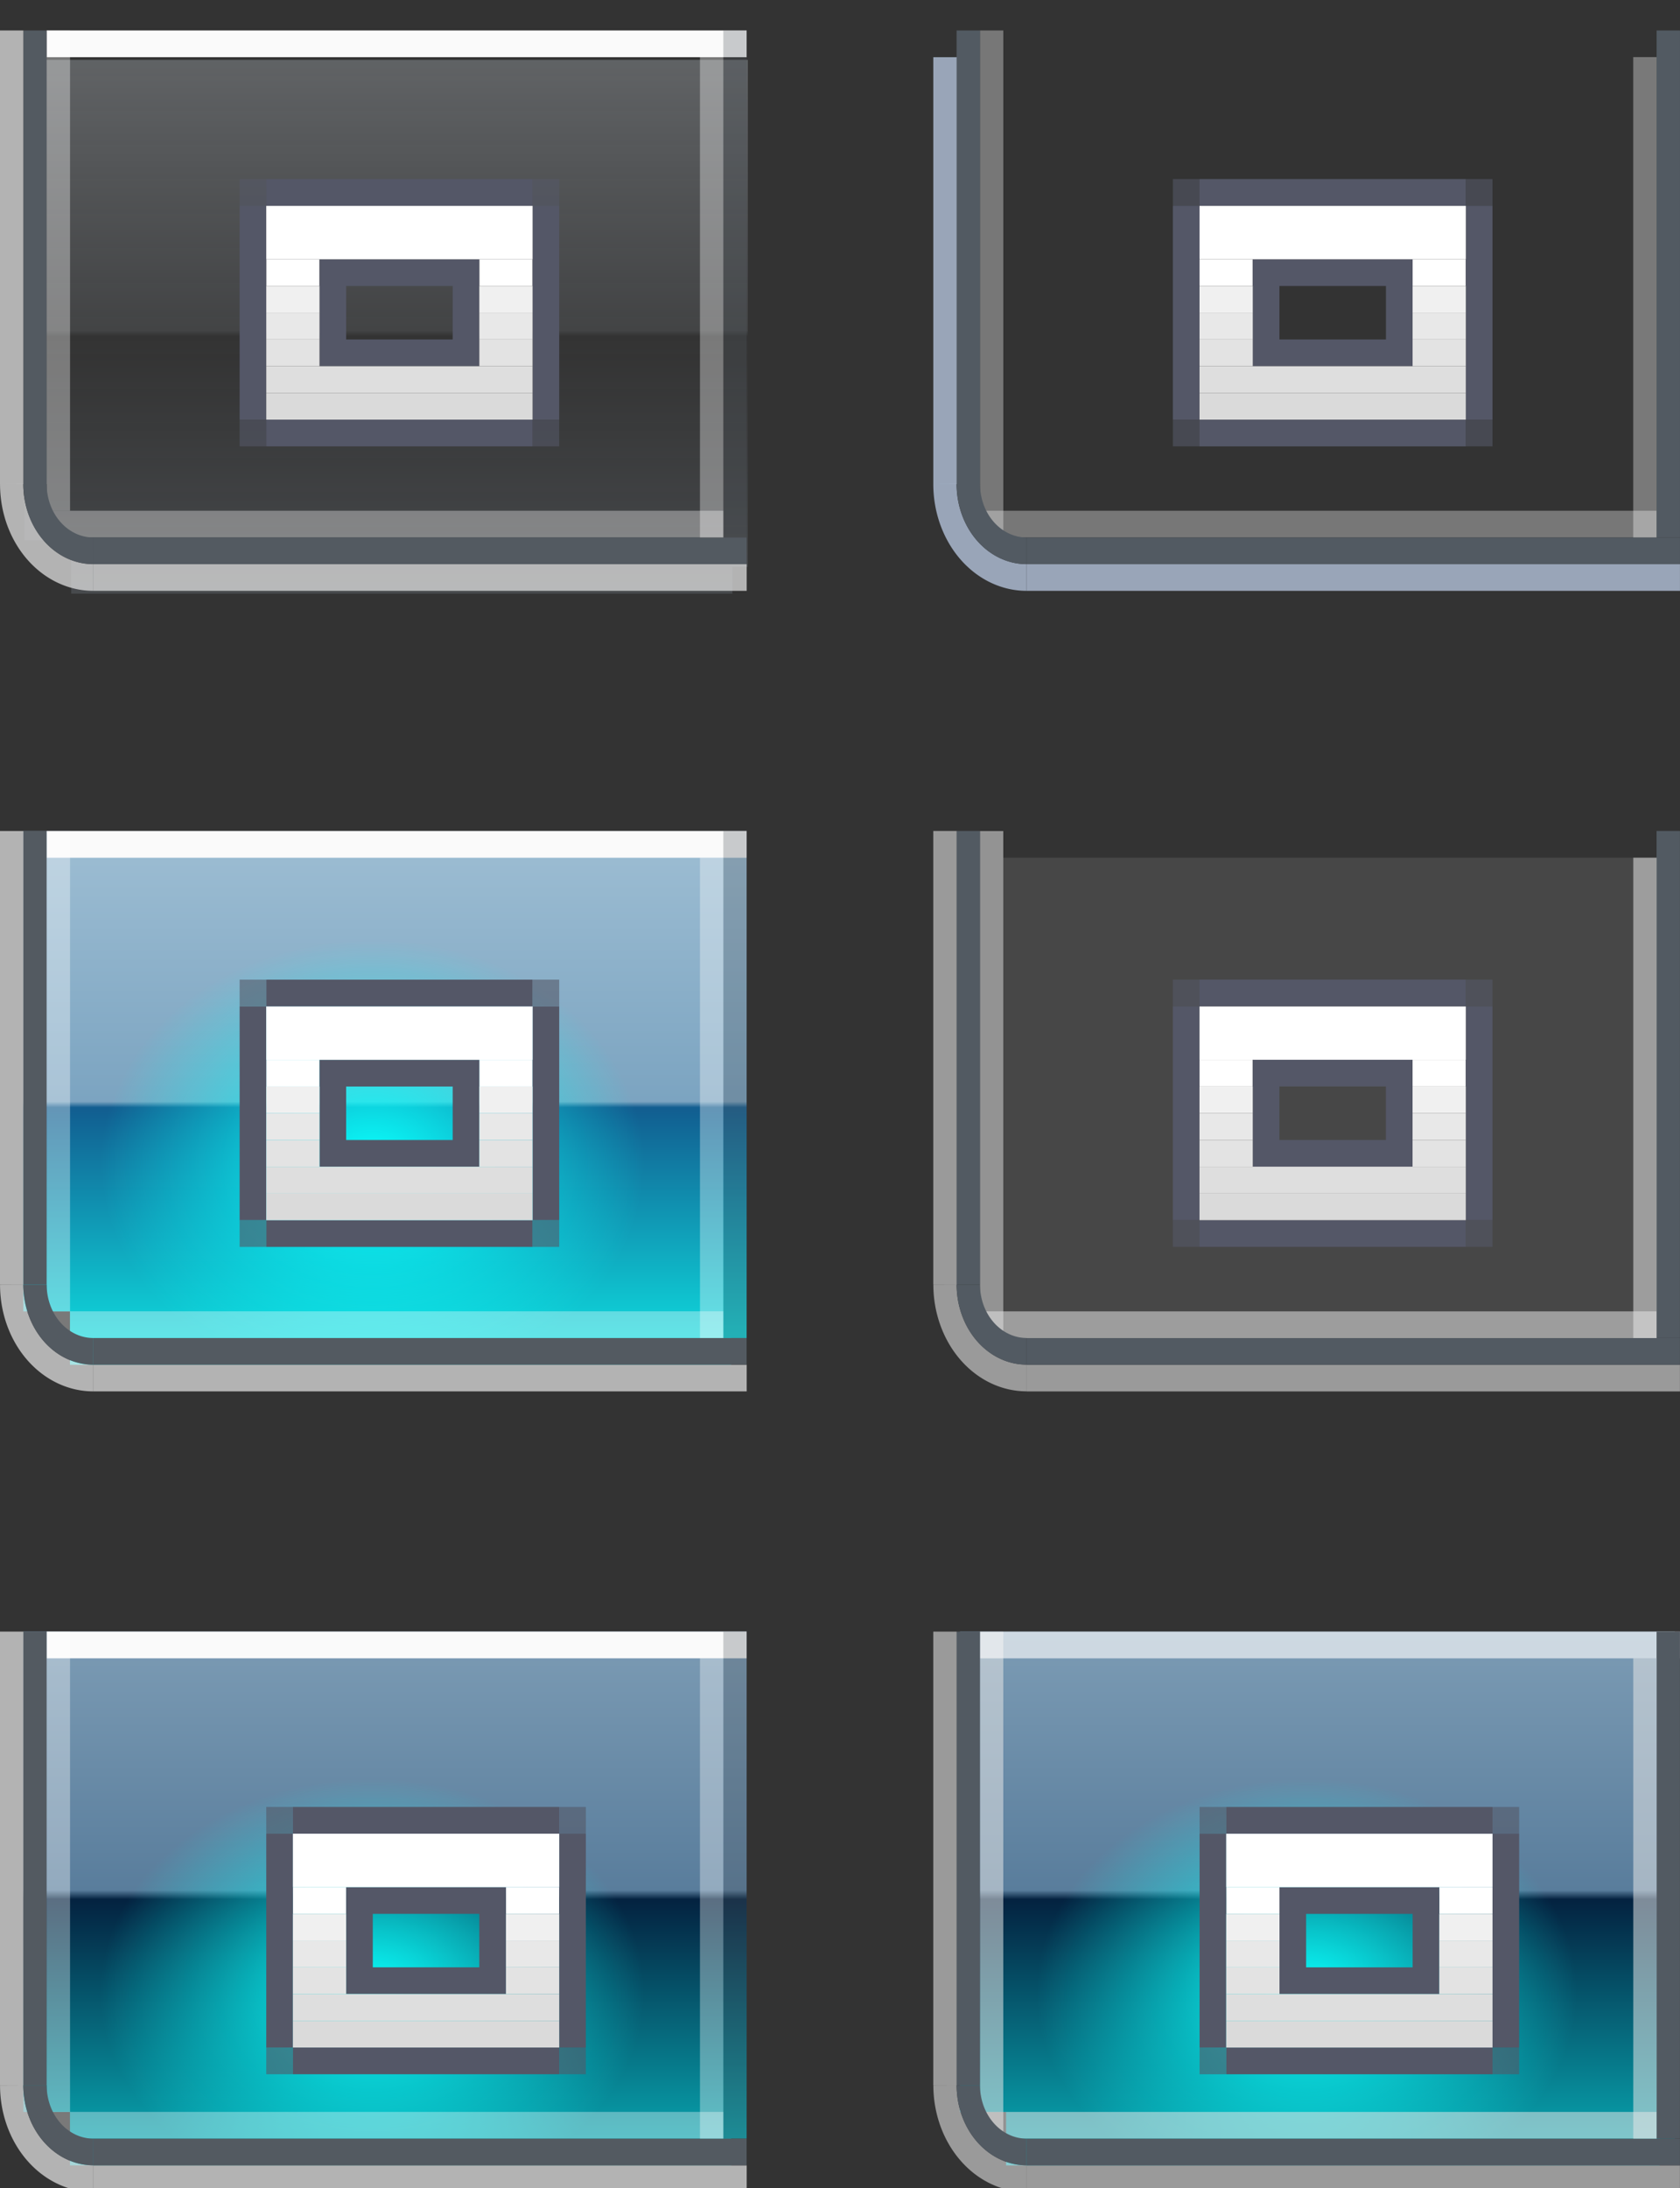 <?xml version="1.0" encoding="UTF-8" standalone="no"?>
<!-- Created with Inkscape (http://www.inkscape.org/) -->

<svg
   width="63"
   height="82"
   viewBox="0 0 63 82"
   version="1.1"
   id="svg2750"
   inkscape:version="1.4.2 (ebf0e940d0, 2025-05-08)"
   sodipodi:docname="maximize_type3.svg"
   xmlns:inkscape="http://www.inkscape.org/namespaces/inkscape"
   xmlns:sodipodi="http://sodipodi.sourceforge.net/DTD/sodipodi-0.dtd"
   xmlns:xlink="http://www.w3.org/1999/xlink"
   xmlns="http://www.w3.org/2000/svg"
   xmlns:svg="http://www.w3.org/2000/svg"
   xmlns:rdf="http://www.w3.org/1999/02/22-rdf-syntax-ns#"
   xmlns:cc="http://creativecommons.org/ns#"
   xmlns:dc="http://purl.org/dc/elements/1.1/">
  <rect x="0" y="0" width="63" height="82" fill="#333333" stroke="none"/>
  <defs
     id="defs2744">
    <linearGradient
       id="linearGradient3"
       inkscape:collect="always">
      <stop
         style="stop-color:#90adc2;stop-opacity:1;"
         offset="0"
         id="stop3" />
      <stop
         style="stop-color:#597d9c;stop-opacity:1;"
         offset="0.49"
         id="stop5" />
      <stop
         style="stop-color:#042240;stop-opacity:1;"
         offset="0.501"
         id="stop6" />
      <stop
         style="stop-color:#0afdfa;stop-opacity:1;"
         offset="1"
         id="stop4" />
    </linearGradient>
    <linearGradient
       inkscape:collect="always"
       id="linearGradient2">
      <stop
         style="stop-color:#0afffc;stop-opacity:1;"
         offset="0"
         id="stop1" />
      <stop
         style="stop-color:#0afffc;stop-opacity:0;"
         offset="1"
         id="stop2" />
    </linearGradient>
    <linearGradient
       inkscape:collect="always"
       xlink:href="#linearGradient1602"
       id="linearGradient1644"
       x1="-48.282"
       y1="288.74"
       x2="-48.282"
       y2="304.74"
       gradientUnits="userSpaceOnUse"
       gradientTransform="matrix(0.171,0,0,0.331,2.626,191.129)" />
    <linearGradient
       id="linearGradient1602"
       inkscape:collect="always">
      <stop
         id="stop1594"
         offset="0"
         style="stop-color:#e5eef7;stop-opacity:0.25;" />
      <stop
         style="stop-color:#cedae6;stop-opacity:0.1;"
         offset="0.492"
         id="stop1596" />
      <stop
         id="stop1598"
         offset="0.503"
         style="stop-color:#abbecf;stop-opacity:0;" />
      <stop
         id="stop1600"
         offset="1"
         style="stop-color:#bccee4;stop-opacity:0.15;" />
    </linearGradient>
    <linearGradient
       inkscape:collect="always"
       xlink:href="#linearGradient8580"
       id="linearGradient3387"
       gradientUnits="userSpaceOnUse"
       gradientTransform="matrix(0.171,0,0,0.331,2.613,198.245)"
       x1="-48.282"
       y1="288.74"
       x2="-48.282"
       y2="304.74" />
    <linearGradient
       inkscape:collect="always"
       id="linearGradient8580">
      <stop
         style="stop-color:#a9cde5;stop-opacity:0.898;"
         offset="0"
         id="stop8572" />
      <stop
         id="stop8574"
         offset="0.492"
         style="stop-color:#84b1d1;stop-opacity:0.898;" />
      <stop
         style="stop-color:#0e629b;stop-opacity:0.898;"
         offset="0.503"
         id="stop8576" />
      <stop
         style="stop-color:#0afefb;stop-opacity:0.898;"
         offset="1"
         id="stop8578" />
    </linearGradient>
    <radialGradient
       inkscape:collect="always"
       xlink:href="#linearGradient2"
       id="radialGradient5033-5"
       gradientUnits="userSpaceOnUse"
       gradientTransform="matrix(0.154,0,0,0.106,-5.741,271.663)"
       cx="26.358"
       cy="324.408"
       fx="26.358"
       fy="324.408"
       r="20" />
    <radialGradient
       inkscape:collect="always"
       xlink:href="#linearGradient2"
       id="radialGradient5033-5-6"
       gradientUnits="userSpaceOnUse"
       gradientTransform="matrix(0.154,0,0,0.111,-5.801,260.941)"
       cx="26.763"
       cy="325.211"
       fx="26.763"
       fy="325.211"
       r="20" />
    <linearGradient
       inkscape:collect="always"
       xlink:href="#linearGradient3"
       id="linearGradient4"
       x1="-1.536"
       y1="301.017"
       x2="-1.536"
       y2="309.219"
       gradientUnits="userSpaceOnUse" />
    <radialGradient
       inkscape:collect="always"
       xlink:href="#linearGradient2"
       id="radialGradient5033-5-3"
       gradientUnits="userSpaceOnUse"
       gradientTransform="matrix(0.153,0,0,0.106,6.469,271.663)"
       cx="26.358"
       cy="324.408"
       fx="26.358"
       fy="324.408"
       r="20" />
    <linearGradient
       inkscape:collect="always"
       xlink:href="#linearGradient3"
       id="linearGradient1"
       gradientUnits="userSpaceOnUse"
       x1="-1.536"
       y1="301.017"
       x2="-1.536"
       y2="309.219"
       gradientTransform="matrix(0.988,0,0,1,12.142,-1.960227e-5)" />
  </defs>
  <sodipodi:namedview
     id="base"
     pagecolor="#d1d1d1"
     bordercolor="#666666"
     borderopacity="1.0"
     inkscape:pageopacity="0"
     inkscape:pageshadow="2"
     inkscape:zoom="5.6568542"
     inkscape:cx="52.325902"
     inkscape:cy="49.674251"
     inkscape:document-units="px"
     inkscape:current-layer="pressed-inactive-center"
     showgrid="true"
     units="px"
     inkscape:pagecheckerboard="true"
     inkscape:showpageshadow="false"
     inkscape:window-width="1680"
     inkscape:window-height="978"
     inkscape:window-x="0"
     inkscape:window-y="32"
     inkscape:window-maximized="1"
     fit-margin-top="5"
     fit-margin-left="5"
     fit-margin-right="5"
     fit-margin-bottom="5"
     inkscape:snap-bbox="true"
     inkscape:bbox-paths="true"
     inkscape:bbox-nodes="true"
     inkscape:snap-nodes="true"
     inkscape:snap-bbox-edge-midpoints="false"
     showguides="false"
     inkscape:guide-bbox="true"
     inkscape:deskcolor="#d1d1d1"
     borderlayer="false">
    <inkscape:grid
       type="xygrid"
       id="grid834"
       originx="-45"
       originy="20"
       spacingy="1"
       spacingx="1"
       units="px"
       visible="true" />
  </sodipodi:namedview>
  <g
     inkscape:label="Layer 1"
     inkscape:groupmode="layer"
     id="layer1"
     transform="translate(-41.981,-290.951)">
    <g
       id="inactive-center"
       transform="matrix(3.307,0,0,3.78,55.375,-790.246)">
      <rect
         style="opacity:1;fill:#e5e5e5;fill-opacity:0.384;fill-rule:evenodd;stroke:none;stroke-width:0.265;stroke-linecap:round;stroke-linejoin:miter;stroke-miterlimit:4;stroke-dasharray:none;stroke-dashoffset:0;stroke-opacity:0.878;paint-order:normal"
         id="rect861"
         width="0.265"
         height="5.027"
         x="-7.327"
         y="-291.36"
         transform="scale(-1)" />
      <rect
         style="opacity:1;fill:none;fill-opacity:0.83;fill-rule:evenodd;stroke:none;stroke-width:0.265;stroke-linecap:round;stroke-linejoin:miter;stroke-miterlimit:4;stroke-dasharray:none;stroke-dashoffset:0;stroke-opacity:0.878;paint-order:normal"
         id="rect1681"
         width="8.467"
         height="0.265"
         x="6.533"
         y="286.068" />
      <rect
         transform="scale(-1)"
         y="-291.36"
         x="-14.735"
         height="0.265"
         width="7.673"
         id="rect1683"
         style="opacity:1;fill:#e5e5e5;fill-opacity:0.384;fill-rule:evenodd;stroke:none;stroke-width:0.265;stroke-linecap:round;stroke-linejoin:miter;stroke-miterlimit:4;stroke-dasharray:none;stroke-dashoffset:0;stroke-opacity:0.878;paint-order:normal" />
      <rect
         y="-291.889"
         x="-15"
         height="0.265"
         width="7.408"
         id="rect1685"
         style="opacity:1;fill:#c4d6f0;fill-opacity:0.702;fill-rule:evenodd;stroke:none;stroke-width:0.265;stroke-linecap:round;stroke-linejoin:miter;stroke-miterlimit:4;stroke-dasharray:none;stroke-dashoffset:0;stroke-opacity:0.878;paint-order:normal"
         transform="scale(-1)" />
      <rect
         y="291.36"
         x="7.592"
         height="0.265"
         width="7.408"
         id="rect1687"
         style="opacity:1;fill:#525a62;fill-opacity:1;fill-rule:evenodd;stroke:none;stroke-width:0.265;stroke-linecap:round;stroke-linejoin:miter;stroke-miterlimit:4;stroke-dasharray:none;stroke-dashoffset:0;stroke-opacity:0.878;paint-order:normal" />
      <rect
         y="286.333"
         x="7.062"
         height="0.265"
         width="7.937"
         id="rect1689"
         style="opacity:1;fill:none;fill-opacity:0.584;fill-rule:evenodd;stroke:none;stroke-width:0.265;stroke-linecap:round;stroke-linejoin:miter;stroke-miterlimit:4;stroke-dasharray:none;stroke-dashoffset:0;stroke-opacity:0.878;paint-order:normal" />
      <rect
         y="-15"
         x="286.333"
         height="0.265"
         width="5.027"
         id="rect1691"
         style="opacity:1;fill:#525a62;fill-opacity:1;fill-rule:evenodd;stroke:none;stroke-width:0.265;stroke-linecap:round;stroke-linejoin:miter;stroke-miterlimit:4;stroke-dasharray:none;stroke-dashoffset:0;stroke-opacity:0.878;paint-order:normal"
         transform="rotate(90)" />
      <rect
         style="opacity:1;fill:#ffffff;fill-opacity:0.344;fill-rule:evenodd;stroke:none;stroke-width:0.265;stroke-linecap:round;stroke-linejoin:miter;stroke-miterlimit:4;stroke-dasharray:none;stroke-dashoffset:0;stroke-opacity:0.878;paint-order:normal"
         id="rect1693"
         width="0.265"
         height="4.763"
         x="-14.735"
         y="-291.36"
         transform="scale(-1)" />
      <path
         style="opacity:1;fill:#c4d6f0;fill-opacity:0.702;stroke:none;stroke-width:0.132;stroke-linecap:round;stroke-linejoin:round;stroke-miterlimit:4;stroke-dasharray:none;stroke-opacity:1"
         d="m 6.533,290.831 a 1.058,1.058 0 0 0 1.058,1.058 v -0.265 a 0.794,0.794 0 0 1 -0.794,-0.794 z"
         id="path1695"
         inkscape:connector-curvature="0" />
      <path
         style="opacity:1;fill:#525a62;fill-opacity:1;stroke:none;stroke-width:0.132;stroke-linecap:round;stroke-linejoin:round;stroke-miterlimit:4;stroke-dasharray:none;stroke-opacity:1"
         d="m 6.798,290.831 a 0.794,0.794 0 0 0 0.794,0.794 v -0.265 a 0.529,0.529 0 0 1 -0.529,-0.529 z"
         id="path1697"
         inkscape:connector-curvature="0" />
      <rect
         transform="rotate(90)"
         style="opacity:1;fill:#525a62;fill-opacity:1;fill-rule:evenodd;stroke:none;stroke-width:0.265;stroke-linecap:round;stroke-linejoin:miter;stroke-miterlimit:4;stroke-dasharray:none;stroke-dashoffset:0;stroke-opacity:0.878;paint-order:normal"
         id="rect1699"
         width="4.498"
         height="0.265"
         x="286.333"
         y="-7.062" />
      <rect
         transform="scale(-1)"
         style="opacity:1;fill:#c4d6f0;fill-opacity:0.702;fill-rule:evenodd;stroke:none;stroke-width:0.265;stroke-linecap:round;stroke-linejoin:miter;stroke-miterlimit:4;stroke-dasharray:none;stroke-dashoffset:0;stroke-opacity:0.878;paint-order:normal"
         id="rect1701"
         width="0.265"
         height="4.233"
         x="-6.798"
         y="-290.831" />
      <g
         transform="matrix(0.302,0,0,0.265,5.426,191.707)"
         id="g7960-5">
        <rect
           y="365.64"
           x="13.662"
           height="1"
           width="2"
           id="rect7920-0"
           style="opacity:1;fill:#ffffff;fill-opacity:1;stroke:none;stroke-width:0.5;stroke-linecap:round;stroke-linejoin:round;stroke-miterlimit:4;stroke-dasharray:none;stroke-opacity:1" />
        <rect
           style="opacity:1;fill:#545767;fill-opacity:1;stroke:none;stroke-width:0.5;stroke-linecap:round;stroke-linejoin:round;stroke-miterlimit:4;stroke-dasharray:none;stroke-opacity:1"
           id="rect7922-9"
           width="1"
           height="8"
           x="12.662"
           y="363.64" />
        <rect
           style="opacity:1;fill:#ffffff;fill-opacity:1;stroke:none;stroke-width:0.5;stroke-linecap:round;stroke-linejoin:round;stroke-miterlimit:4;stroke-dasharray:none;stroke-opacity:1"
           id="rect7924-6"
           width="2"
           height="1"
           x="21.662"
           y="365.64" />
        <rect
           style="opacity:1;fill:#545767;fill-opacity:1;stroke:none;stroke-width:0.5;stroke-linecap:round;stroke-linejoin:round;stroke-miterlimit:4;stroke-dasharray:none;stroke-opacity:1"
           id="rect7926-3"
           width="1"
           height="8"
           x="23.662"
           y="363.64" />
        <path
           inkscape:connector-curvature="0"
           id="path7928-8"
           transform="translate(-1.338,286.9)"
           d="m 17,78.74 v 4 h 6 v -4 z m 1,1 h 4 v 2 h -4 z"
           style="opacity:1;fill:#545767;fill-opacity:1;stroke:none;stroke-width:0.5;stroke-linecap:round;stroke-linejoin:round;stroke-miterlimit:4;stroke-dasharray:none;stroke-opacity:1" />
        <rect
           style="opacity:1;fill:#ffffff;fill-opacity:1;stroke:none;stroke-width:0.5;stroke-linecap:round;stroke-linejoin:round;stroke-miterlimit:4;stroke-dasharray:none;stroke-opacity:1"
           id="rect7930-5"
           width="10"
           height="2"
           x="13.662"
           y="363.64" />
        <rect
           y="362.64"
           x="13.662"
           height="1"
           width="10"
           id="rect7932-6"
           style="opacity:1;fill:#545767;fill-opacity:1;stroke:none;stroke-width:0.5;stroke-linecap:round;stroke-linejoin:round;stroke-miterlimit:4;stroke-dasharray:none;stroke-opacity:1" />
        <rect
           style="opacity:1;fill:#f0f0f0;fill-opacity:1;stroke:none;stroke-width:0.5;stroke-linecap:round;stroke-linejoin:round;stroke-miterlimit:4;stroke-dasharray:none;stroke-opacity:1"
           id="rect7934-1"
           width="2"
           height="1"
           x="13.662"
           y="366.64" />
        <rect
           y="367.64"
           x="13.662"
           height="1"
           width="2"
           id="rect7936-1"
           style="opacity:1;fill:#e8e8e8;fill-opacity:1;stroke:none;stroke-width:0.5;stroke-linecap:round;stroke-linejoin:round;stroke-miterlimit:4;stroke-dasharray:none;stroke-opacity:1" />
        <rect
           style="opacity:1;fill:#e3e3e3;fill-opacity:1;stroke:none;stroke-width:0.5;stroke-linecap:round;stroke-linejoin:round;stroke-miterlimit:4;stroke-dasharray:none;stroke-opacity:1"
           id="rect7938-5"
           width="2"
           height="1"
           x="13.662"
           y="368.64" />
        <rect
           y="369.64"
           x="13.662"
           height="1"
           width="10"
           id="rect7940-9"
           style="opacity:1;fill:#dedede;fill-opacity:1;stroke:none;stroke-width:0.5;stroke-linecap:round;stroke-linejoin:round;stroke-miterlimit:4;stroke-dasharray:none;stroke-opacity:1" />
        <rect
           style="opacity:1;fill:#545767;fill-opacity:1;stroke:none;stroke-width:0.5;stroke-linecap:round;stroke-linejoin:round;stroke-miterlimit:4;stroke-dasharray:none;stroke-opacity:1"
           id="rect7942-8"
           width="10"
           height="1"
           x="13.662"
           y="371.64" />
        <rect
           y="366.64"
           x="21.662"
           height="1"
           width="2"
           id="rect7944-4"
           style="opacity:1;fill:#f0f0f0;fill-opacity:1;stroke:none;stroke-width:0.5;stroke-linecap:round;stroke-linejoin:round;stroke-miterlimit:4;stroke-dasharray:none;stroke-opacity:1" />
        <rect
           style="opacity:1;fill:#e8e8e8;fill-opacity:1;stroke:none;stroke-width:0.5;stroke-linecap:round;stroke-linejoin:round;stroke-miterlimit:4;stroke-dasharray:none;stroke-opacity:1"
           id="rect7946-8"
           width="2"
           height="1"
           x="21.662"
           y="367.64" />
        <rect
           y="368.64"
           x="21.662"
           height="1"
           width="2"
           id="rect7948-1"
           style="opacity:1;fill:#e3e3e3;fill-opacity:1;stroke:none;stroke-width:0.5;stroke-linecap:round;stroke-linejoin:round;stroke-miterlimit:4;stroke-dasharray:none;stroke-opacity:1" />
        <rect
           y="371.64"
           x="12.662"
           height="1"
           width="1"
           id="rect7950-0"
           style="opacity:1;fill:#545767;fill-opacity:0.596;stroke:none;stroke-width:0.5;stroke-linecap:round;stroke-linejoin:round;stroke-miterlimit:4;stroke-dasharray:none;stroke-opacity:1" />
        <rect
           style="opacity:1;fill:#545767;fill-opacity:0.596;stroke:none;stroke-width:0.5;stroke-linecap:round;stroke-linejoin:round;stroke-miterlimit:4;stroke-dasharray:none;stroke-opacity:1"
           id="rect7952-3"
           width="1"
           height="1"
           x="12.662"
           y="362.64" />
        <rect
           y="362.64"
           x="23.662"
           height="1"
           width="1"
           id="rect7954-0"
           style="opacity:1;fill:#545767;fill-opacity:0.596;stroke:none;stroke-width:0.5;stroke-linecap:round;stroke-linejoin:round;stroke-miterlimit:4;stroke-dasharray:none;stroke-opacity:1" />
        <rect
           style="opacity:1;fill:#545767;fill-opacity:0.596;stroke:none;stroke-width:0.5;stroke-linecap:round;stroke-linejoin:round;stroke-miterlimit:4;stroke-dasharray:none;stroke-opacity:1"
           id="rect7956-4"
           width="1"
           height="1"
           x="23.662"
           y="371.64" />
        <rect
           style="opacity:1;fill:#dadada;fill-opacity:1;stroke:none;stroke-width:0.5;stroke-linecap:round;stroke-linejoin:round;stroke-miterlimit:4;stroke-dasharray:none;stroke-opacity:1"
           id="rect7958-4"
           width="10"
           height="1"
           x="13.662"
           y="370.64" />
      </g>
    </g>
    <g
       id="active-center"
       transform="matrix(3.307,0,0,3.78,61.5,-790.246)">
      <path
         id="rect3862"
         d="m -5.624,286.625 v 4.763 h 0.529 v 0.529 H 2.403 v -0.265 h 0.175 v -5.027 z"
         style="opacity:1;fill:url(#linearGradient1644);fill-opacity:1;fill-rule:nonzero;stroke:none;stroke-width:0.064;stroke-linecap:square;stroke-linejoin:round;stroke-miterlimit:4;stroke-dasharray:none;stroke-dashoffset:0;stroke-opacity:1"
         inkscape:connector-curvature="0" />
      <rect
         y="286.068"
         x="-5.902"
         height="0.265"
         width="8.467"
         id="rect840"
         style="opacity:1;fill:#000000;fill-opacity:0;fill-rule:evenodd;stroke:none;stroke-width:0.265;stroke-linecap:round;stroke-linejoin:miter;stroke-miterlimit:4;stroke-dasharray:none;stroke-dashoffset:0;stroke-opacity:0.878;paint-order:normal" />
      <rect
         style="opacity:1;fill:#ffffff;fill-opacity:0.344;fill-rule:evenodd;stroke:none;stroke-width:0.265;stroke-linecap:round;stroke-linejoin:miter;stroke-miterlimit:4;stroke-dasharray:none;stroke-dashoffset:0;stroke-opacity:0.878;paint-order:normal"
         id="rect1591"
         width="7.673"
         height="0.265"
         x="-2.3"
         y="-291.36"
         transform="scale(-1)" />
      <rect
         transform="scale(-1)"
         style="opacity:1;fill:#e5e5e5;fill-opacity:0.714;fill-rule:evenodd;stroke:none;stroke-width:0.265;stroke-linecap:round;stroke-linejoin:miter;stroke-miterlimit:4;stroke-dasharray:none;stroke-dashoffset:0;stroke-opacity:0.878;paint-order:normal"
         id="rect1593"
         width="7.408"
         height="0.265"
         x="-2.565"
         y="-291.889" />
      <rect
         style="opacity:1;fill:#535a61;fill-opacity:1;fill-rule:evenodd;stroke:none;stroke-width:0.265;stroke-linecap:round;stroke-linejoin:miter;stroke-miterlimit:4;stroke-dasharray:none;stroke-dashoffset:0;stroke-opacity:0.878;paint-order:normal"
         id="rect1646"
         width="7.408"
         height="0.265"
         x="-4.844"
         y="291.36" />
      <rect
         style="opacity:1;fill:#fafafa;fill-opacity:1;fill-rule:evenodd;stroke:none;stroke-width:0.265;stroke-linecap:round;stroke-linejoin:miter;stroke-miterlimit:4;stroke-dasharray:none;stroke-dashoffset:0;stroke-opacity:0.878;paint-order:normal"
         id="rect842"
         width="7.937"
         height="0.265"
         x="-5.373"
         y="286.333" />
      <rect
         transform="rotate(90)"
         style="opacity:1;fill:#535a61;fill-opacity:0.295;fill-rule:evenodd;stroke:none;stroke-width:0.265;stroke-linecap:round;stroke-linejoin:miter;stroke-miterlimit:4;stroke-dasharray:none;stroke-dashoffset:0;stroke-opacity:0.878;paint-order:normal"
         id="rect1566"
         width="5.027"
         height="0.265"
         x="286.333"
         y="-2.565" />
      <rect
         transform="scale(-1)"
         y="-291.36"
         x="-2.3"
         height="4.763"
         width="0.265"
         id="rect1607"
         style="opacity:1;fill:#ffffff;fill-opacity:0.344;fill-rule:evenodd;stroke:none;stroke-width:0.265;stroke-linecap:round;stroke-linejoin:miter;stroke-miterlimit:4;stroke-dasharray:none;stroke-dashoffset:0;stroke-opacity:0.878;paint-order:normal" />
      <path
         inkscape:connector-curvature="0"
         id="path1643"
         d="m -5.902,290.831 a 1.058,1.058 0 0 0 1.058,1.058 v -0.265 a 0.794,0.794 0 0 1 -0.794,-0.794 z"
         style="opacity:1;fill:#e5e5e5;fill-opacity:0.714;stroke:none;stroke-width:0.132;stroke-linecap:round;stroke-linejoin:round;stroke-miterlimit:4;stroke-dasharray:none;stroke-opacity:1" />
      <rect
         y="5.373"
         x="286.333"
         height="0.265"
         width="4.498"
         id="rect1655"
         style="opacity:1;fill:#535a61;fill-opacity:1;fill-rule:evenodd;stroke:none;stroke-width:0.265;stroke-linecap:round;stroke-linejoin:miter;stroke-miterlimit:4;stroke-dasharray:none;stroke-dashoffset:0;stroke-opacity:0.878;paint-order:normal"
         transform="rotate(90)" />
      <rect
         y="-290.831"
         x="5.638"
         height="4.498"
         width="0.265"
         id="rect1657"
         style="opacity:1;fill:#e5e5e5;fill-opacity:0.714;fill-rule:evenodd;stroke:none;stroke-width:0.265;stroke-linecap:round;stroke-linejoin:miter;stroke-miterlimit:4;stroke-dasharray:none;stroke-dashoffset:0;stroke-opacity:0.878;paint-order:normal"
         transform="scale(-1)" />
      <rect
         style="opacity:1;fill:#ffffff;fill-opacity:0.344;fill-rule:evenodd;stroke:none;stroke-width:0.265;stroke-linecap:round;stroke-linejoin:miter;stroke-miterlimit:4;stroke-dasharray:none;stroke-dashoffset:0;stroke-opacity:0.878;paint-order:normal"
         id="rect4846"
         width="0.265"
         height="4.763"
         x="5.108"
         y="-291.095"
         transform="scale(-1)" />
      <path
         inkscape:connector-curvature="0"
         id="path1647"
         d="m -5.638,290.831 a 0.794,0.794 0 0 0 0.794,0.794 v -0.265 a 0.529,0.529 0 0 1 -0.529,-0.529 z"
         style="opacity:1;fill:#535a61;fill-opacity:1;stroke:none;stroke-width:0.132;stroke-linecap:round;stroke-linejoin:round;stroke-miterlimit:4;stroke-dasharray:none;stroke-opacity:1"
         transform="translate(0,-1.0583385e-5)" />
      <g
         transform="matrix(0.302,0,0,0.265,-7.009,191.707)"
         id="g7960">
        <rect
           y="365.64"
           x="13.662"
           height="1"
           width="2"
           id="rect7920"
           style="opacity:1;fill:#ffffff;fill-opacity:1;stroke:none;stroke-width:0.5;stroke-linecap:round;stroke-linejoin:round;stroke-miterlimit:4;stroke-dasharray:none;stroke-opacity:1" />
        <rect
           style="opacity:1;fill:#545767;fill-opacity:1;stroke:none;stroke-width:0.5;stroke-linecap:round;stroke-linejoin:round;stroke-miterlimit:4;stroke-dasharray:none;stroke-opacity:1"
           id="rect7922"
           width="1"
           height="8"
           x="12.662"
           y="363.64" />
        <rect
           style="opacity:1;fill:#ffffff;fill-opacity:1;stroke:none;stroke-width:0.5;stroke-linecap:round;stroke-linejoin:round;stroke-miterlimit:4;stroke-dasharray:none;stroke-opacity:1"
           id="rect7924"
           width="2"
           height="1"
           x="21.662"
           y="365.64" />
        <rect
           style="opacity:1;fill:#545767;fill-opacity:1;stroke:none;stroke-width:0.5;stroke-linecap:round;stroke-linejoin:round;stroke-miterlimit:4;stroke-dasharray:none;stroke-opacity:1"
           id="rect7926"
           width="1"
           height="8"
           x="23.662"
           y="363.64" />
        <path
           inkscape:connector-curvature="0"
           id="path7928"
           transform="translate(-1.338,286.9)"
           d="m 17,78.74 v 4 h 6 v -4 z m 1,1 h 4 v 2 h -4 z"
           style="opacity:1;fill:#545767;fill-opacity:1;stroke:none;stroke-width:0.5;stroke-linecap:round;stroke-linejoin:round;stroke-miterlimit:4;stroke-dasharray:none;stroke-opacity:1" />
        <rect
           style="opacity:1;fill:#ffffff;fill-opacity:1;stroke:none;stroke-width:0.5;stroke-linecap:round;stroke-linejoin:round;stroke-miterlimit:4;stroke-dasharray:none;stroke-opacity:1"
           id="rect7930"
           width="10"
           height="2"
           x="13.662"
           y="363.64" />
        <rect
           y="362.64"
           x="13.662"
           height="1"
           width="10"
           id="rect7932"
           style="opacity:1;fill:#545767;fill-opacity:1;stroke:none;stroke-width:0.5;stroke-linecap:round;stroke-linejoin:round;stroke-miterlimit:4;stroke-dasharray:none;stroke-opacity:1" />
        <rect
           style="opacity:1;fill:#f0f0f0;fill-opacity:1;stroke:none;stroke-width:0.5;stroke-linecap:round;stroke-linejoin:round;stroke-miterlimit:4;stroke-dasharray:none;stroke-opacity:1"
           id="rect7934"
           width="2"
           height="1"
           x="13.662"
           y="366.64" />
        <rect
           y="367.64"
           x="13.662"
           height="1"
           width="2"
           id="rect7936"
           style="opacity:1;fill:#e8e8e8;fill-opacity:1;stroke:none;stroke-width:0.5;stroke-linecap:round;stroke-linejoin:round;stroke-miterlimit:4;stroke-dasharray:none;stroke-opacity:1" />
        <rect
           style="opacity:1;fill:#e3e3e3;fill-opacity:1;stroke:none;stroke-width:0.5;stroke-linecap:round;stroke-linejoin:round;stroke-miterlimit:4;stroke-dasharray:none;stroke-opacity:1"
           id="rect7938"
           width="2"
           height="1"
           x="13.662"
           y="368.64" />
        <rect
           y="369.64"
           x="13.662"
           height="1"
           width="10"
           id="rect7940"
           style="opacity:1;fill:#dedede;fill-opacity:1;stroke:none;stroke-width:0.5;stroke-linecap:round;stroke-linejoin:round;stroke-miterlimit:4;stroke-dasharray:none;stroke-opacity:1" />
        <rect
           style="opacity:1;fill:#545767;fill-opacity:1;stroke:none;stroke-width:0.5;stroke-linecap:round;stroke-linejoin:round;stroke-miterlimit:4;stroke-dasharray:none;stroke-opacity:1"
           id="rect7942"
           width="10"
           height="1"
           x="13.662"
           y="371.64" />
        <rect
           y="366.64"
           x="21.662"
           height="1"
           width="2"
           id="rect7944"
           style="opacity:1;fill:#f0f0f0;fill-opacity:1;stroke:none;stroke-width:0.5;stroke-linecap:round;stroke-linejoin:round;stroke-miterlimit:4;stroke-dasharray:none;stroke-opacity:1" />
        <rect
           style="opacity:1;fill:#e8e8e8;fill-opacity:1;stroke:none;stroke-width:0.5;stroke-linecap:round;stroke-linejoin:round;stroke-miterlimit:4;stroke-dasharray:none;stroke-opacity:1"
           id="rect7946"
           width="2"
           height="1"
           x="21.662"
           y="367.64" />
        <rect
           y="368.64"
           x="21.662"
           height="1"
           width="2"
           id="rect7948"
           style="opacity:1;fill:#e3e3e3;fill-opacity:1;stroke:none;stroke-width:0.5;stroke-linecap:round;stroke-linejoin:round;stroke-miterlimit:4;stroke-dasharray:none;stroke-opacity:1" />
        <rect
           y="371.64"
           x="12.662"
           height="1"
           width="1"
           id="rect7950"
           style="opacity:1;fill:#545767;fill-opacity:0.596;stroke:none;stroke-width:0.5;stroke-linecap:round;stroke-linejoin:round;stroke-miterlimit:4;stroke-dasharray:none;stroke-opacity:1" />
        <rect
           style="opacity:1;fill:#545767;fill-opacity:0.596;stroke:none;stroke-width:0.5;stroke-linecap:round;stroke-linejoin:round;stroke-miterlimit:4;stroke-dasharray:none;stroke-opacity:1"
           id="rect7952"
           width="1"
           height="1"
           x="12.662"
           y="362.64" />
        <rect
           y="362.64"
           x="23.662"
           height="1"
           width="1"
           id="rect7954"
           style="opacity:1;fill:#545767;fill-opacity:0.596;stroke:none;stroke-width:0.5;stroke-linecap:round;stroke-linejoin:round;stroke-miterlimit:4;stroke-dasharray:none;stroke-opacity:1" />
        <rect
           style="opacity:1;fill:#545767;fill-opacity:0.596;stroke:none;stroke-width:0.5;stroke-linecap:round;stroke-linejoin:round;stroke-miterlimit:4;stroke-dasharray:none;stroke-opacity:1"
           id="rect7956"
           width="1"
           height="1"
           x="23.662"
           y="371.64" />
        <rect
           style="opacity:1;fill:#dadada;fill-opacity:1;stroke:none;stroke-width:0.5;stroke-linecap:round;stroke-linejoin:round;stroke-miterlimit:4;stroke-dasharray:none;stroke-opacity:1"
           id="rect7958"
           width="10"
           height="1"
           x="13.662"
           y="370.64" />
      </g>
    </g>
    <g
       id="hover-inactive-center"
       transform="matrix(3.307,0,0,3.78,56.25,-787.246)">
      <rect
         y="293.741"
         x="7.062"
         height="4.763"
         width="7.408"
         id="rect4449"
         style="opacity:1;fill:#ffffff;fill-opacity:0.1;stroke:none;stroke-width:0.132;stroke-linecap:round;stroke-linejoin:round;stroke-miterlimit:4;stroke-dasharray:none;stroke-opacity:1" />
      <rect
         transform="scale(-1)"
         y="-298.504"
         x="-7.062"
         height="5.027"
         width="0.265"
         id="rect3530"
         style="opacity:1;fill:#e5e5e5;fill-opacity:0.541;fill-rule:evenodd;stroke:none;stroke-width:0.265;stroke-linecap:round;stroke-linejoin:miter;stroke-miterlimit:4;stroke-dasharray:none;stroke-dashoffset:0;stroke-opacity:0.878;paint-order:normal" />
      <rect
         y="293.212"
         x="6.269"
         height="0.265"
         width="8.467"
         id="rect3532"
         style="opacity:1;fill:none;fill-opacity:0.83;fill-rule:evenodd;stroke:none;stroke-width:0.265;stroke-linecap:round;stroke-linejoin:miter;stroke-miterlimit:4;stroke-dasharray:none;stroke-dashoffset:0;stroke-opacity:0.878;paint-order:normal" />
      <rect
         style="opacity:1;fill:#e5e5e5;fill-opacity:0.541;fill-rule:evenodd;stroke:none;stroke-width:0.265;stroke-linecap:round;stroke-linejoin:miter;stroke-miterlimit:4;stroke-dasharray:none;stroke-dashoffset:0;stroke-opacity:0.878;paint-order:normal"
         id="rect3534"
         width="7.673"
         height="0.265"
         x="-14.471"
         y="-298.504"
         transform="scale(-1)" />
      <rect
         transform="scale(-1)"
         style="opacity:1;fill:#e5e5e5;fill-opacity:0.58;fill-rule:evenodd;stroke:none;stroke-width:0.265;stroke-linecap:round;stroke-linejoin:miter;stroke-miterlimit:4;stroke-dasharray:none;stroke-dashoffset:0;stroke-opacity:0.878;paint-order:normal"
         id="rect3536"
         width="7.408"
         height="0.265"
         x="-14.735"
         y="-299.033" />
      <rect
         style="opacity:1;fill:#525a62;fill-opacity:1;fill-rule:evenodd;stroke:none;stroke-width:0.265;stroke-linecap:round;stroke-linejoin:miter;stroke-miterlimit:4;stroke-dasharray:none;stroke-dashoffset:0;stroke-opacity:0.878;paint-order:normal"
         id="rect3538"
         width="7.408"
         height="0.265"
         x="7.327"
         y="298.504" />
      <rect
         style="opacity:1;fill:none;fill-opacity:0.647;fill-rule:evenodd;stroke:none;stroke-width:0.265;stroke-linecap:round;stroke-linejoin:miter;stroke-miterlimit:4;stroke-dasharray:none;stroke-dashoffset:0;stroke-opacity:0.878;paint-order:normal"
         id="rect3540"
         width="7.937"
         height="0.265"
         x="6.798"
         y="293.476" />
      <rect
         transform="rotate(90)"
         style="opacity:1;fill:#525a62;fill-opacity:1;fill-rule:evenodd;stroke:none;stroke-width:0.265;stroke-linecap:round;stroke-linejoin:miter;stroke-miterlimit:4;stroke-dasharray:none;stroke-dashoffset:0;stroke-opacity:0.878;paint-order:normal"
         id="rect3542"
         width="5.027"
         height="0.265"
         x="293.476"
         y="-14.735" />
      <rect
         transform="scale(-1)"
         y="-298.504"
         x="-14.471"
         height="4.763"
         width="0.265"
         id="rect3544"
         style="opacity:1;fill:#e5e5e5;fill-opacity:0.541;fill-rule:evenodd;stroke:none;stroke-width:0.265;stroke-linecap:round;stroke-linejoin:miter;stroke-miterlimit:4;stroke-dasharray:none;stroke-dashoffset:0;stroke-opacity:0.878;paint-order:normal" />
      <path
         inkscape:connector-curvature="0"
         id="path3546"
         d="m 6.269,297.974 a 1.058,1.058 0 0 0 1.058,1.058 v -0.265 a 0.794,0.794 0 0 1 -0.794,-0.794 z"
         style="opacity:1;fill:#e5e5e5;fill-opacity:0.58;stroke:none;stroke-width:0.132;stroke-linecap:round;stroke-linejoin:round;stroke-miterlimit:4;stroke-dasharray:none;stroke-opacity:1" />
      <path
         inkscape:connector-curvature="0"
         id="path3548"
         d="m 6.533,297.974 a 0.794,0.794 0 0 0 0.794,0.794 v -0.265 A 0.529,0.529 0 0 1 6.798,297.974 Z"
         style="opacity:1;fill:#525a62;fill-opacity:1;stroke:none;stroke-width:0.132;stroke-linecap:round;stroke-linejoin:round;stroke-miterlimit:4;stroke-dasharray:none;stroke-opacity:1" />
      <rect
         y="-6.798"
         x="293.476"
         height="0.265"
         width="4.498"
         id="rect3550"
         style="opacity:1;fill:#525a62;fill-opacity:1;fill-rule:evenodd;stroke:none;stroke-width:0.265;stroke-linecap:round;stroke-linejoin:miter;stroke-miterlimit:4;stroke-dasharray:none;stroke-dashoffset:0;stroke-opacity:0.878;paint-order:normal"
         transform="rotate(90)" />
      <rect
         y="-297.974"
         x="-6.533"
         height="4.498"
         width="0.265"
         id="rect3552"
         style="opacity:1;fill:#e5e5e5;fill-opacity:0.58;fill-rule:evenodd;stroke:none;stroke-width:0.265;stroke-linecap:round;stroke-linejoin:miter;stroke-miterlimit:4;stroke-dasharray:none;stroke-dashoffset:0;stroke-opacity:0.878;paint-order:normal"
         transform="scale(-1)" />
      <g
         transform="matrix(0.302,0,0,0.265,5.161,198.85)"
         id="g7960-1">
        <rect
           y="365.64"
           x="13.662"
           height="1"
           width="2"
           id="rect7920-8"
           style="opacity:1;fill:#ffffff;fill-opacity:1;stroke:none;stroke-width:0.5;stroke-linecap:round;stroke-linejoin:round;stroke-miterlimit:4;stroke-dasharray:none;stroke-opacity:1" />
        <rect
           style="opacity:1;fill:#545767;fill-opacity:1;stroke:none;stroke-width:0.5;stroke-linecap:round;stroke-linejoin:round;stroke-miterlimit:4;stroke-dasharray:none;stroke-opacity:1"
           id="rect7922-96"
           width="1"
           height="8"
           x="12.662"
           y="363.64" />
        <rect
           style="opacity:1;fill:#ffffff;fill-opacity:1;stroke:none;stroke-width:0.5;stroke-linecap:round;stroke-linejoin:round;stroke-miterlimit:4;stroke-dasharray:none;stroke-opacity:1"
           id="rect7924-4"
           width="2"
           height="1"
           x="21.662"
           y="365.64" />
        <rect
           style="opacity:1;fill:#545767;fill-opacity:1;stroke:none;stroke-width:0.5;stroke-linecap:round;stroke-linejoin:round;stroke-miterlimit:4;stroke-dasharray:none;stroke-opacity:1"
           id="rect7926-33"
           width="1"
           height="8"
           x="23.662"
           y="363.64" />
        <path
           inkscape:connector-curvature="0"
           id="path7928-3"
           transform="translate(-1.338,286.9)"
           d="m 17,78.74 v 4 h 6 v -4 z m 1,1 h 4 v 2 h -4 z"
           style="opacity:1;fill:#545767;fill-opacity:1;stroke:none;stroke-width:0.5;stroke-linecap:round;stroke-linejoin:round;stroke-miterlimit:4;stroke-dasharray:none;stroke-opacity:1" />
        <rect
           style="opacity:1;fill:#ffffff;fill-opacity:1;stroke:none;stroke-width:0.5;stroke-linecap:round;stroke-linejoin:round;stroke-miterlimit:4;stroke-dasharray:none;stroke-opacity:1"
           id="rect7930-8"
           width="10"
           height="2"
           x="13.662"
           y="363.64" />
        <rect
           y="362.64"
           x="13.662"
           height="1"
           width="10"
           id="rect7932-60"
           style="opacity:1;fill:#545767;fill-opacity:1;stroke:none;stroke-width:0.5;stroke-linecap:round;stroke-linejoin:round;stroke-miterlimit:4;stroke-dasharray:none;stroke-opacity:1" />
        <rect
           style="opacity:1;fill:#f0f0f0;fill-opacity:1;stroke:none;stroke-width:0.5;stroke-linecap:round;stroke-linejoin:round;stroke-miterlimit:4;stroke-dasharray:none;stroke-opacity:1"
           id="rect7934-4"
           width="2"
           height="1"
           x="13.662"
           y="366.64" />
        <rect
           y="367.64"
           x="13.662"
           height="1"
           width="2"
           id="rect7936-88"
           style="opacity:1;fill:#e8e8e8;fill-opacity:1;stroke:none;stroke-width:0.5;stroke-linecap:round;stroke-linejoin:round;stroke-miterlimit:4;stroke-dasharray:none;stroke-opacity:1" />
        <rect
           style="opacity:1;fill:#e3e3e3;fill-opacity:1;stroke:none;stroke-width:0.5;stroke-linecap:round;stroke-linejoin:round;stroke-miterlimit:4;stroke-dasharray:none;stroke-opacity:1"
           id="rect7938-8"
           width="2"
           height="1"
           x="13.662"
           y="368.64" />
        <rect
           y="369.64"
           x="13.662"
           height="1"
           width="10"
           id="rect7940-97"
           style="opacity:1;fill:#dedede;fill-opacity:1;stroke:none;stroke-width:0.5;stroke-linecap:round;stroke-linejoin:round;stroke-miterlimit:4;stroke-dasharray:none;stroke-opacity:1" />
        <rect
           style="opacity:1;fill:#545767;fill-opacity:1;stroke:none;stroke-width:0.5;stroke-linecap:round;stroke-linejoin:round;stroke-miterlimit:4;stroke-dasharray:none;stroke-opacity:1"
           id="rect7942-7"
           width="10"
           height="1"
           x="13.662"
           y="371.64" />
        <rect
           y="366.64"
           x="21.662"
           height="1"
           width="2"
           id="rect7944-6"
           style="opacity:1;fill:#f0f0f0;fill-opacity:1;stroke:none;stroke-width:0.5;stroke-linecap:round;stroke-linejoin:round;stroke-miterlimit:4;stroke-dasharray:none;stroke-opacity:1" />
        <rect
           style="opacity:1;fill:#e8e8e8;fill-opacity:1;stroke:none;stroke-width:0.5;stroke-linecap:round;stroke-linejoin:round;stroke-miterlimit:4;stroke-dasharray:none;stroke-opacity:1"
           id="rect7946-4"
           width="2"
           height="1"
           x="21.662"
           y="367.64" />
        <rect
           y="368.64"
           x="21.662"
           height="1"
           width="2"
           id="rect7948-3"
           style="opacity:1;fill:#e3e3e3;fill-opacity:1;stroke:none;stroke-width:0.5;stroke-linecap:round;stroke-linejoin:round;stroke-miterlimit:4;stroke-dasharray:none;stroke-opacity:1" />
        <rect
           y="371.64"
           x="12.662"
           height="1"
           width="1"
           id="rect7950-03"
           style="opacity:1;fill:#545767;fill-opacity:0.596;stroke:none;stroke-width:0.5;stroke-linecap:round;stroke-linejoin:round;stroke-miterlimit:4;stroke-dasharray:none;stroke-opacity:1" />
        <rect
           style="opacity:1;fill:#545767;fill-opacity:0.596;stroke:none;stroke-width:0.5;stroke-linecap:round;stroke-linejoin:round;stroke-miterlimit:4;stroke-dasharray:none;stroke-opacity:1"
           id="rect7952-0"
           width="1"
           height="1"
           x="12.662"
           y="362.64" />
        <rect
           y="362.64"
           x="23.662"
           height="1"
           width="1"
           id="rect7954-9"
           style="opacity:1;fill:#545767;fill-opacity:0.596;stroke:none;stroke-width:0.5;stroke-linecap:round;stroke-linejoin:round;stroke-miterlimit:4;stroke-dasharray:none;stroke-opacity:1" />
        <rect
           style="opacity:1;fill:#545767;fill-opacity:0.596;stroke:none;stroke-width:0.5;stroke-linecap:round;stroke-linejoin:round;stroke-miterlimit:4;stroke-dasharray:none;stroke-opacity:1"
           id="rect7956-2"
           width="1"
           height="1"
           x="23.662"
           y="371.64" />
        <rect
           style="opacity:1;fill:#dadada;fill-opacity:1;stroke:none;stroke-width:0.5;stroke-linecap:round;stroke-linejoin:round;stroke-miterlimit:4;stroke-dasharray:none;stroke-opacity:1"
           id="rect7958-5"
           width="10"
           height="1"
           x="13.662"
           y="370.64" />
      </g>
    </g>
    <g
       id="hover-center"
       transform="matrix(3.307,0,0,3.78,61.5,-788.246)">
      <path
         inkscape:connector-curvature="0"
         style="opacity:1;fill:url(#linearGradient3387);fill-opacity:1;fill-rule:nonzero;stroke:none;stroke-width:0.064;stroke-linecap:square;stroke-linejoin:round;stroke-miterlimit:4;stroke-dasharray:none;stroke-dashoffset:0;stroke-opacity:1"
         d="m -5.638,293.741 v 4.763 h 0.529 v 0.529 h 7.498 v -0.265 h 0.175 v -5.027 z"
         id="path3337" />
      <rect
         style="fill:url(#radialGradient5033-5-6);fill-opacity:1;stroke:none;stroke-width:0.14;stroke-linecap:round;stroke-linejoin:round;stroke-miterlimit:4;stroke-dasharray:none;stroke-opacity:1"
         id="rect4981-1-8"
         width="7.862"
         height="5.027"
         x="-5.297"
         y="293.741" />
      <rect
         style="opacity:1;fill:#000000;fill-opacity:0;fill-rule:evenodd;stroke:none;stroke-width:0.265;stroke-linecap:round;stroke-linejoin:miter;stroke-miterlimit:4;stroke-dasharray:none;stroke-dashoffset:0;stroke-opacity:0.878;paint-order:normal"
         id="rect3339"
         width="8.467"
         height="0.265"
         x="-5.902"
         y="293.476" />
      <rect
         transform="scale(-1)"
         y="-298.768"
         x="-2.3"
         height="0.265"
         width="7.673"
         id="rect3341"
         style="opacity:1;fill:#ffffff;fill-opacity:0.344;fill-rule:evenodd;stroke:none;stroke-width:0.265;stroke-linecap:round;stroke-linejoin:miter;stroke-miterlimit:4;stroke-dasharray:none;stroke-dashoffset:0;stroke-opacity:0.878;paint-order:normal" />
      <rect
         y="-299.297"
         x="-2.565"
         height="0.265"
         width="7.408"
         id="rect3343"
         style="opacity:1;fill:#e5e5e5;fill-opacity:0.714;fill-rule:evenodd;stroke:none;stroke-width:0.265;stroke-linecap:round;stroke-linejoin:miter;stroke-miterlimit:4;stroke-dasharray:none;stroke-dashoffset:0;stroke-opacity:0.878;paint-order:normal"
         transform="scale(-1)" />
      <rect
         y="298.768"
         x="-4.844"
         height="0.265"
         width="7.408"
         id="rect3345"
         style="opacity:1;fill:#535a61;fill-opacity:1;fill-rule:evenodd;stroke:none;stroke-width:0.265;stroke-linecap:round;stroke-linejoin:miter;stroke-miterlimit:4;stroke-dasharray:none;stroke-dashoffset:0;stroke-opacity:0.878;paint-order:normal" />
      <rect
         y="293.741"
         x="-5.373"
         height="0.265"
         width="7.937"
         id="rect3347"
         style="opacity:1;fill:#fafafa;fill-opacity:1;fill-rule:evenodd;stroke:none;stroke-width:0.265;stroke-linecap:round;stroke-linejoin:miter;stroke-miterlimit:4;stroke-dasharray:none;stroke-dashoffset:0;stroke-opacity:0.878;paint-order:normal" />
      <rect
         y="-2.565"
         x="293.741"
         height="0.265"
         width="5.027"
         id="rect3349"
         style="opacity:1;fill:#535a61;fill-opacity:0.295;fill-rule:evenodd;stroke:none;stroke-width:0.265;stroke-linecap:round;stroke-linejoin:miter;stroke-miterlimit:4;stroke-dasharray:none;stroke-dashoffset:0;stroke-opacity:0.878;paint-order:normal"
         transform="rotate(90)" />
      <rect
         style="opacity:1;fill:#ffffff;fill-opacity:0.344;fill-rule:evenodd;stroke:none;stroke-width:0.265;stroke-linecap:round;stroke-linejoin:miter;stroke-miterlimit:4;stroke-dasharray:none;stroke-dashoffset:0;stroke-opacity:0.878;paint-order:normal"
         id="rect3351"
         width="0.265"
         height="4.763"
         x="-2.3"
         y="-298.768"
         transform="scale(-1)" />
      <path
         style="opacity:1;fill:#e5e5e5;fill-opacity:0.714;stroke:none;stroke-width:0.132;stroke-linecap:round;stroke-linejoin:round;stroke-miterlimit:4;stroke-dasharray:none;stroke-opacity:1"
         d="m -5.902,298.239 a 1.058,1.058 0 0 0 1.058,1.058 v -0.265 a 0.794,0.794 0 0 1 -0.794,-0.794 z"
         id="path3353"
         inkscape:connector-curvature="0" />
      <rect
         transform="rotate(90)"
         style="opacity:1;fill:#535a61;fill-opacity:1;fill-rule:evenodd;stroke:none;stroke-width:0.265;stroke-linecap:round;stroke-linejoin:miter;stroke-miterlimit:4;stroke-dasharray:none;stroke-dashoffset:0;stroke-opacity:0.878;paint-order:normal"
         id="rect3357"
         width="4.498"
         height="0.265"
         x="293.741"
         y="5.373" />
      <rect
         transform="scale(-1)"
         style="opacity:1;fill:#e5e5e5;fill-opacity:0.714;fill-rule:evenodd;stroke:none;stroke-width:0.265;stroke-linecap:round;stroke-linejoin:miter;stroke-miterlimit:4;stroke-dasharray:none;stroke-dashoffset:0;stroke-opacity:0.878;paint-order:normal"
         id="rect3359"
         width="0.265"
         height="4.498"
         x="5.638"
         y="-298.239" />
      <rect
         transform="scale(-1)"
         y="-298.504"
         x="5.108"
         height="4.763"
         width="0.265"
         id="rect4899"
         style="opacity:1;fill:#ffffff;fill-opacity:0.344;fill-rule:evenodd;stroke:none;stroke-width:0.265;stroke-linecap:round;stroke-linejoin:miter;stroke-miterlimit:4;stroke-dasharray:none;stroke-dashoffset:0;stroke-opacity:0.878;paint-order:normal" />
      <path
         style="opacity:1;fill:#535a61;fill-opacity:1;stroke:none;stroke-width:0.132;stroke-linecap:round;stroke-linejoin:round;stroke-miterlimit:4;stroke-dasharray:none;stroke-opacity:1"
         d="m -5.638,298.239 a 0.794,0.794 0 0 0 0.794,0.794 v -0.265 a 0.529,0.529 0 0 1 -0.529,-0.529 z"
         id="path3355"
         inkscape:connector-curvature="0" />
      <g
         transform="matrix(0.302,0,0,0.265,-7.009,199.115)"
         id="g7960-4">
        <rect
           y="365.64"
           x="13.662"
           height="1"
           width="2"
           id="rect7920-7"
           style="opacity:1;fill:#ffffff;fill-opacity:1;stroke:none;stroke-width:0.5;stroke-linecap:round;stroke-linejoin:round;stroke-miterlimit:4;stroke-dasharray:none;stroke-opacity:1" />
        <rect
           style="opacity:1;fill:#545767;fill-opacity:1;stroke:none;stroke-width:0.5;stroke-linecap:round;stroke-linejoin:round;stroke-miterlimit:4;stroke-dasharray:none;stroke-opacity:1"
           id="rect7922-6"
           width="1"
           height="8"
           x="12.662"
           y="363.64" />
        <rect
           style="opacity:1;fill:#ffffff;fill-opacity:1;stroke:none;stroke-width:0.5;stroke-linecap:round;stroke-linejoin:round;stroke-miterlimit:4;stroke-dasharray:none;stroke-opacity:1"
           id="rect7924-3"
           width="2"
           height="1"
           x="21.662"
           y="365.64" />
        <rect
           style="opacity:1;fill:#545767;fill-opacity:1;stroke:none;stroke-width:0.5;stroke-linecap:round;stroke-linejoin:round;stroke-miterlimit:4;stroke-dasharray:none;stroke-opacity:1"
           id="rect7926-1"
           width="1"
           height="8"
           x="23.662"
           y="363.64" />
        <path
           inkscape:connector-curvature="0"
           id="path7928-7"
           transform="translate(-1.338,286.9)"
           d="m 17,78.74 v 4 h 6 v -4 z m 1,1 h 4 v 2 h -4 z"
           style="opacity:1;fill:#545767;fill-opacity:1;stroke:none;stroke-width:0.5;stroke-linecap:round;stroke-linejoin:round;stroke-miterlimit:4;stroke-dasharray:none;stroke-opacity:1" />
        <rect
           style="opacity:1;fill:#ffffff;fill-opacity:1;stroke:none;stroke-width:0.5;stroke-linecap:round;stroke-linejoin:round;stroke-miterlimit:4;stroke-dasharray:none;stroke-opacity:1"
           id="rect7930-59"
           width="10"
           height="2"
           x="13.662"
           y="363.64" />
        <rect
           y="362.64"
           x="13.662"
           height="1"
           width="10"
           id="rect7932-62"
           style="opacity:1;fill:#545767;fill-opacity:1;stroke:none;stroke-width:0.5;stroke-linecap:round;stroke-linejoin:round;stroke-miterlimit:4;stroke-dasharray:none;stroke-opacity:1" />
        <rect
           style="opacity:1;fill:#f0f0f0;fill-opacity:1;stroke:none;stroke-width:0.5;stroke-linecap:round;stroke-linejoin:round;stroke-miterlimit:4;stroke-dasharray:none;stroke-opacity:1"
           id="rect7934-17"
           width="2"
           height="1"
           x="13.662"
           y="366.64" />
        <rect
           y="367.64"
           x="13.662"
           height="1"
           width="2"
           id="rect7936-8"
           style="opacity:1;fill:#e8e8e8;fill-opacity:1;stroke:none;stroke-width:0.5;stroke-linecap:round;stroke-linejoin:round;stroke-miterlimit:4;stroke-dasharray:none;stroke-opacity:1" />
        <rect
           style="opacity:1;fill:#e3e3e3;fill-opacity:1;stroke:none;stroke-width:0.5;stroke-linecap:round;stroke-linejoin:round;stroke-miterlimit:4;stroke-dasharray:none;stroke-opacity:1"
           id="rect7938-57"
           width="2"
           height="1"
           x="13.662"
           y="368.64" />
        <rect
           y="369.64"
           x="13.662"
           height="1"
           width="10"
           id="rect7940-4"
           style="opacity:1;fill:#dedede;fill-opacity:1;stroke:none;stroke-width:0.5;stroke-linecap:round;stroke-linejoin:round;stroke-miterlimit:4;stroke-dasharray:none;stroke-opacity:1" />
        <rect
           style="opacity:1;fill:#545767;fill-opacity:1;stroke:none;stroke-width:0.5;stroke-linecap:round;stroke-linejoin:round;stroke-miterlimit:4;stroke-dasharray:none;stroke-opacity:1"
           id="rect7942-1"
           width="10"
           height="1"
           x="13.662"
           y="371.64" />
        <rect
           y="366.64"
           x="21.662"
           height="1"
           width="2"
           id="rect7944-8"
           style="opacity:1;fill:#f0f0f0;fill-opacity:1;stroke:none;stroke-width:0.5;stroke-linecap:round;stroke-linejoin:round;stroke-miterlimit:4;stroke-dasharray:none;stroke-opacity:1" />
        <rect
           style="opacity:1;fill:#e8e8e8;fill-opacity:1;stroke:none;stroke-width:0.5;stroke-linecap:round;stroke-linejoin:round;stroke-miterlimit:4;stroke-dasharray:none;stroke-opacity:1"
           id="rect7946-5"
           width="2"
           height="1"
           x="21.662"
           y="367.64" />
        <rect
           y="368.64"
           x="21.662"
           height="1"
           width="2"
           id="rect7948-9"
           style="opacity:1;fill:#e3e3e3;fill-opacity:1;stroke:none;stroke-width:0.5;stroke-linecap:round;stroke-linejoin:round;stroke-miterlimit:4;stroke-dasharray:none;stroke-opacity:1" />
        <rect
           y="371.64"
           x="12.662"
           height="1"
           width="1"
           id="rect7950-7"
           style="opacity:1;fill:#545767;fill-opacity:0.596;stroke:none;stroke-width:0.5;stroke-linecap:round;stroke-linejoin:round;stroke-miterlimit:4;stroke-dasharray:none;stroke-opacity:1" />
        <rect
           style="opacity:1;fill:#545767;fill-opacity:0.596;stroke:none;stroke-width:0.5;stroke-linecap:round;stroke-linejoin:round;stroke-miterlimit:4;stroke-dasharray:none;stroke-opacity:1"
           id="rect7952-5"
           width="1"
           height="1"
           x="12.662"
           y="362.64" />
        <rect
           y="362.64"
           x="23.662"
           height="1"
           width="1"
           id="rect7954-3"
           style="opacity:1;fill:#545767;fill-opacity:0.596;stroke:none;stroke-width:0.5;stroke-linecap:round;stroke-linejoin:round;stroke-miterlimit:4;stroke-dasharray:none;stroke-opacity:1" />
        <rect
           style="opacity:1;fill:#545767;fill-opacity:0.596;stroke:none;stroke-width:0.5;stroke-linecap:round;stroke-linejoin:round;stroke-miterlimit:4;stroke-dasharray:none;stroke-opacity:1"
           id="rect7956-8"
           width="1"
           height="1"
           x="23.662"
           y="371.64" />
        <rect
           style="opacity:1;fill:#dadada;fill-opacity:1;stroke:none;stroke-width:0.5;stroke-linecap:round;stroke-linejoin:round;stroke-miterlimit:4;stroke-dasharray:none;stroke-opacity:1"
           id="rect7958-8"
           width="10"
           height="1"
           x="13.662"
           y="370.64" />
      </g>
    </g>
    <g
       id="pressed-center"
       transform="matrix(3.307,0,0,3.78,61.5,-791.245)">
      <path
         id="path4770"
         d="m -5.638,302.472 v 4.763 h 0.529 v 0.529 h 7.498 v -0.265 h 0.175 v -5.027 z"
         style="opacity:1;fill:url(#linearGradient4);fill-opacity:1;fill-rule:nonzero;stroke:none;stroke-width:0.064;stroke-linecap:square;stroke-linejoin:round;stroke-miterlimit:4;stroke-dasharray:none;stroke-dashoffset:0;stroke-opacity:1"
         inkscape:connector-curvature="0" />
      <rect
         style="fill:url(#radialGradient5033-5);fill-opacity:1;stroke:none;stroke-width:0.136;stroke-linecap:round;stroke-linejoin:round;stroke-miterlimit:4;stroke-dasharray:none;stroke-opacity:1"
         id="rect4981-1"
         width="7.862"
         height="4.763"
         x="-5.237"
         y="302.737"
         transform="translate(0)" />
      <rect
         y="302.208"
         x="-5.902"
         height="0.265"
         width="8.467"
         id="rect4772"
         style="opacity:1;fill:#000000;fill-opacity:0;fill-rule:evenodd;stroke:none;stroke-width:0.265;stroke-linecap:round;stroke-linejoin:miter;stroke-miterlimit:4;stroke-dasharray:none;stroke-dashoffset:0;stroke-opacity:0.878;paint-order:normal" />
      <rect
         style="opacity:1;fill:#ffffff;fill-opacity:0.344;fill-rule:evenodd;stroke:none;stroke-width:0.265;stroke-linecap:round;stroke-linejoin:miter;stroke-miterlimit:4;stroke-dasharray:none;stroke-dashoffset:0;stroke-opacity:0.878;paint-order:normal"
         id="rect4774"
         width="7.673"
         height="0.265"
         x="-2.3"
         y="-307.499"
         transform="scale(-1)" />
      <rect
         transform="scale(-1)"
         style="opacity:1;fill:#e5e5e5;fill-opacity:0.714;fill-rule:evenodd;stroke:none;stroke-width:0.265;stroke-linecap:round;stroke-linejoin:miter;stroke-miterlimit:4;stroke-dasharray:none;stroke-dashoffset:0;stroke-opacity:0.878;paint-order:normal"
         id="rect4776"
         width="7.408"
         height="0.265"
         x="-2.565"
         y="-308.029" />
      <rect
         style="opacity:1;fill:#535a61;fill-opacity:1;fill-rule:evenodd;stroke:none;stroke-width:0.265;stroke-linecap:round;stroke-linejoin:miter;stroke-miterlimit:4;stroke-dasharray:none;stroke-dashoffset:0;stroke-opacity:0.878;paint-order:normal"
         id="rect4778"
         width="7.408"
         height="0.265"
         x="-4.844"
         y="307.499" />
      <rect
         style="opacity:1;fill:#fafafa;fill-opacity:1;fill-rule:evenodd;stroke:none;stroke-width:0.265;stroke-linecap:round;stroke-linejoin:miter;stroke-miterlimit:4;stroke-dasharray:none;stroke-dashoffset:0;stroke-opacity:0.878;paint-order:normal"
         id="rect4780"
         width="7.937"
         height="0.265"
         x="-5.373"
         y="302.472" />
      <rect
         transform="rotate(90)"
         style="opacity:1;fill:#535a61;fill-opacity:0.295;fill-rule:evenodd;stroke:none;stroke-width:0.265;stroke-linecap:round;stroke-linejoin:miter;stroke-miterlimit:4;stroke-dasharray:none;stroke-dashoffset:0;stroke-opacity:0.878;paint-order:normal"
         id="rect4782"
         width="5.027"
         height="0.265"
         x="302.472"
         y="-2.565" />
      <rect
         transform="scale(-1)"
         y="-307.499"
         x="-2.3"
         height="4.763"
         width="0.265"
         id="rect4784"
         style="opacity:1;fill:#ffffff;fill-opacity:0.344;fill-rule:evenodd;stroke:none;stroke-width:0.265;stroke-linecap:round;stroke-linejoin:miter;stroke-miterlimit:4;stroke-dasharray:none;stroke-dashoffset:0;stroke-opacity:0.878;paint-order:normal" />
      <path
         inkscape:connector-curvature="0"
         id="path4786"
         d="m -5.902,306.97 a 1.058,1.058 0 0 0 1.058,1.058 v -0.265 a 0.794,0.794 0 0 1 -0.794,-0.794 z"
         style="opacity:1;fill:#e5e5e5;fill-opacity:0.714;stroke:none;stroke-width:0.132;stroke-linecap:round;stroke-linejoin:round;stroke-miterlimit:4;stroke-dasharray:none;stroke-opacity:1" />
      <rect
         y="5.373"
         x="302.472"
         height="0.265"
         width="4.498"
         id="rect4790"
         style="opacity:1;fill:#535a61;fill-opacity:1;fill-rule:evenodd;stroke:none;stroke-width:0.265;stroke-linecap:round;stroke-linejoin:miter;stroke-miterlimit:4;stroke-dasharray:none;stroke-dashoffset:0;stroke-opacity:0.878;paint-order:normal"
         transform="rotate(90)" />
      <rect
         y="-306.97"
         x="5.638"
         height="4.498"
         width="0.265"
         id="rect4792"
         style="opacity:1;fill:#e5e5e5;fill-opacity:0.714;fill-rule:evenodd;stroke:none;stroke-width:0.265;stroke-linecap:round;stroke-linejoin:miter;stroke-miterlimit:4;stroke-dasharray:none;stroke-dashoffset:0;stroke-opacity:0.878;paint-order:normal"
         transform="scale(-1)" />
      <rect
         style="opacity:1;fill:#ffffff;fill-opacity:0.344;fill-rule:evenodd;stroke:none;stroke-width:0.265;stroke-linecap:round;stroke-linejoin:miter;stroke-miterlimit:4;stroke-dasharray:none;stroke-dashoffset:0;stroke-opacity:0.878;paint-order:normal"
         id="rect4952"
         width="0.265"
         height="4.763"
         x="5.108"
         y="-307.235"
         transform="scale(-1)" />
      <path
         inkscape:connector-curvature="0"
         id="path4788"
         d="m -5.638,306.97 a 0.794,0.794 0 0 0 0.794,0.794 v -0.265 a 0.529,0.529 0 0 1 -0.529,-0.529 z"
         style="opacity:1;fill:#535a61;fill-opacity:1;stroke:none;stroke-width:0.132;stroke-linecap:round;stroke-linejoin:round;stroke-miterlimit:4;stroke-dasharray:none;stroke-opacity:1" />
      <g
         transform="matrix(0.302,0,0,0.265,-6.707,208.111)"
         id="g7960-0">
        <rect
           y="365.64"
           x="13.662"
           height="1"
           width="2"
           id="rect7920-5"
           style="opacity:1;fill:#ffffff;fill-opacity:1;stroke:none;stroke-width:0.5;stroke-linecap:round;stroke-linejoin:round;stroke-miterlimit:4;stroke-dasharray:none;stroke-opacity:1" />
        <rect
           style="opacity:1;fill:#545767;fill-opacity:1;stroke:none;stroke-width:0.5;stroke-linecap:round;stroke-linejoin:round;stroke-miterlimit:4;stroke-dasharray:none;stroke-opacity:1"
           id="rect7922-94"
           width="1"
           height="8"
           x="12.662"
           y="363.64" />
        <rect
           style="opacity:1;fill:#ffffff;fill-opacity:1;stroke:none;stroke-width:0.5;stroke-linecap:round;stroke-linejoin:round;stroke-miterlimit:4;stroke-dasharray:none;stroke-opacity:1"
           id="rect7924-69"
           width="2"
           height="1"
           x="21.662"
           y="365.64" />
        <rect
           style="opacity:1;fill:#545767;fill-opacity:1;stroke:none;stroke-width:0.5;stroke-linecap:round;stroke-linejoin:round;stroke-miterlimit:4;stroke-dasharray:none;stroke-opacity:1"
           id="rect7926-2"
           width="1"
           height="8"
           x="23.662"
           y="363.64" />
        <path
           inkscape:connector-curvature="0"
           id="path7928-2"
           transform="translate(-1.338,286.9)"
           d="m 17,78.74 v 4 h 6 v -4 z m 1,1 h 4 v 2 h -4 z"
           style="opacity:1;fill:#545767;fill-opacity:1;stroke:none;stroke-width:0.5;stroke-linecap:round;stroke-linejoin:round;stroke-miterlimit:4;stroke-dasharray:none;stroke-opacity:1" />
        <rect
           style="opacity:1;fill:#ffffff;fill-opacity:1;stroke:none;stroke-width:0.5;stroke-linecap:round;stroke-linejoin:round;stroke-miterlimit:4;stroke-dasharray:none;stroke-opacity:1"
           id="rect7930-4"
           width="10"
           height="2"
           x="13.662"
           y="363.64" />
        <rect
           y="362.64"
           x="13.662"
           height="1"
           width="10"
           id="rect7932-7"
           style="opacity:1;fill:#545767;fill-opacity:1;stroke:none;stroke-width:0.5;stroke-linecap:round;stroke-linejoin:round;stroke-miterlimit:4;stroke-dasharray:none;stroke-opacity:1" />
        <rect
           style="opacity:1;fill:#f0f0f0;fill-opacity:1;stroke:none;stroke-width:0.5;stroke-linecap:round;stroke-linejoin:round;stroke-miterlimit:4;stroke-dasharray:none;stroke-opacity:1"
           id="rect7934-7"
           width="2"
           height="1"
           x="13.662"
           y="366.64" />
        <rect
           y="367.64"
           x="13.662"
           height="1"
           width="2"
           id="rect7936-5"
           style="opacity:1;fill:#e8e8e8;fill-opacity:1;stroke:none;stroke-width:0.5;stroke-linecap:round;stroke-linejoin:round;stroke-miterlimit:4;stroke-dasharray:none;stroke-opacity:1" />
        <rect
           style="opacity:1;fill:#e3e3e3;fill-opacity:1;stroke:none;stroke-width:0.5;stroke-linecap:round;stroke-linejoin:round;stroke-miterlimit:4;stroke-dasharray:none;stroke-opacity:1"
           id="rect7938-4"
           width="2"
           height="1"
           x="13.662"
           y="368.64" />
        <rect
           y="369.64"
           x="13.662"
           height="1"
           width="10"
           id="rect7940-8"
           style="opacity:1;fill:#dedede;fill-opacity:1;stroke:none;stroke-width:0.5;stroke-linecap:round;stroke-linejoin:round;stroke-miterlimit:4;stroke-dasharray:none;stroke-opacity:1" />
        <rect
           style="opacity:1;fill:#545767;fill-opacity:1;stroke:none;stroke-width:0.5;stroke-linecap:round;stroke-linejoin:round;stroke-miterlimit:4;stroke-dasharray:none;stroke-opacity:1"
           id="rect7942-12"
           width="10"
           height="1"
           x="13.662"
           y="371.64" />
        <rect
           y="366.64"
           x="21.662"
           height="1"
           width="2"
           id="rect7944-89"
           style="opacity:1;fill:#f0f0f0;fill-opacity:1;stroke:none;stroke-width:0.5;stroke-linecap:round;stroke-linejoin:round;stroke-miterlimit:4;stroke-dasharray:none;stroke-opacity:1" />
        <rect
           style="opacity:1;fill:#e8e8e8;fill-opacity:1;stroke:none;stroke-width:0.5;stroke-linecap:round;stroke-linejoin:round;stroke-miterlimit:4;stroke-dasharray:none;stroke-opacity:1"
           id="rect7946-3"
           width="2"
           height="1"
           x="21.662"
           y="367.64" />
        <rect
           y="368.64"
           x="21.662"
           height="1"
           width="2"
           id="rect7948-6"
           style="opacity:1;fill:#e3e3e3;fill-opacity:1;stroke:none;stroke-width:0.5;stroke-linecap:round;stroke-linejoin:round;stroke-miterlimit:4;stroke-dasharray:none;stroke-opacity:1" />
        <rect
           y="371.64"
           x="12.662"
           height="1"
           width="1"
           id="rect7950-8"
           style="opacity:1;fill:#545767;fill-opacity:0.596;stroke:none;stroke-width:0.5;stroke-linecap:round;stroke-linejoin:round;stroke-miterlimit:4;stroke-dasharray:none;stroke-opacity:1" />
        <rect
           style="opacity:1;fill:#545767;fill-opacity:0.596;stroke:none;stroke-width:0.5;stroke-linecap:round;stroke-linejoin:round;stroke-miterlimit:4;stroke-dasharray:none;stroke-opacity:1"
           id="rect7952-02"
           width="1"
           height="1"
           x="12.662"
           y="362.64" />
        <rect
           y="362.64"
           x="23.662"
           height="1"
           width="1"
           id="rect7954-1"
           style="opacity:1;fill:#545767;fill-opacity:0.596;stroke:none;stroke-width:0.5;stroke-linecap:round;stroke-linejoin:round;stroke-miterlimit:4;stroke-dasharray:none;stroke-opacity:1" />
        <rect
           style="opacity:1;fill:#545767;fill-opacity:0.596;stroke:none;stroke-width:0.5;stroke-linecap:round;stroke-linejoin:round;stroke-miterlimit:4;stroke-dasharray:none;stroke-opacity:1"
           id="rect7956-0"
           width="1"
           height="1"
           x="23.662"
           y="371.64" />
        <rect
           style="opacity:1;fill:#dadada;fill-opacity:1;stroke:none;stroke-width:0.5;stroke-linecap:round;stroke-linejoin:round;stroke-miterlimit:4;stroke-dasharray:none;stroke-opacity:1"
           id="rect7958-51"
           width="10"
           height="1"
           x="13.662"
           y="370.64" />
      </g>
    </g>
    <g
       id="pressed-inactive-center"
       transform="matrix(3.307,0,0,3.78,56.25,-791.244)">
      <path
         id="path4770-2"
         d="m 6.571,302.472 v 4.763 h 0.523 v 0.529 h 7.409 v -0.265 h 0.173 v -5.027 z"
         style="fill:url(#linearGradient1);fill-opacity:1;fill-rule:nonzero;stroke:none;stroke-width:0.064;stroke-linecap:square;stroke-linejoin:round;stroke-miterlimit:4;stroke-dasharray:none;stroke-dashoffset:0;stroke-opacity:1"
         inkscape:connector-curvature="0" />
      <rect
         style="fill:url(#radialGradient5033-5-3);fill-opacity:1;stroke:none;stroke-width:0.135;stroke-linecap:round;stroke-linejoin:round;stroke-miterlimit:4;stroke-dasharray:none;stroke-opacity:1"
         id="rect4981-1-6"
         width="7.768"
         height="4.763"
         x="6.967"
         y="302.737" />
      <rect
         y="302.472"
         x="6.798"
         height="5.027"
         width="7.938"
         id="rect5060"
         style="display:inline;opacity:1;fill:#4d667f;fill-opacity:0;stroke:none;stroke-width:0.132;stroke-linecap:round;stroke-linejoin:round;stroke-miterlimit:4;stroke-dasharray:none;stroke-opacity:1" />
      <rect
         style="opacity:1;fill:#e5e5e5;fill-opacity:0.541;fill-rule:evenodd;stroke:none;stroke-width:0.265;stroke-linecap:round;stroke-linejoin:miter;stroke-miterlimit:4;stroke-dasharray:none;stroke-dashoffset:0;stroke-opacity:0.878;paint-order:normal"
         id="rect4983"
         width="0.265"
         height="5.027"
         x="-7.062"
         y="-307.5"
         transform="scale(-1)" />
      <rect
         style="opacity:1;fill:#000000;fill-opacity:0;fill-rule:evenodd;stroke:none;stroke-width:0.265;stroke-linecap:round;stroke-linejoin:miter;stroke-miterlimit:4;stroke-dasharray:none;stroke-dashoffset:0;stroke-opacity:0.878;paint-order:normal"
         id="rect4985"
         width="8.467"
         height="0.265"
         x="6.269"
         y="302.208" />
      <rect
         transform="scale(-1)"
         y="-307.499"
         x="-14.471"
         height="0.265"
         width="7.673"
         id="rect4987"
         style="opacity:1;fill:#e5e5e5;fill-opacity:0.541;fill-rule:evenodd;stroke:none;stroke-width:0.265;stroke-linecap:round;stroke-linejoin:miter;stroke-miterlimit:4;stroke-dasharray:none;stroke-dashoffset:0;stroke-opacity:0.878;paint-order:normal" />
      <rect
         y="-308.029"
         x="-14.735"
         height="0.265"
         width="7.408"
         id="rect4989"
         style="opacity:1;fill:#e5e5e5;fill-opacity:0.58;fill-rule:evenodd;stroke:none;stroke-width:0.265;stroke-linecap:round;stroke-linejoin:miter;stroke-miterlimit:4;stroke-dasharray:none;stroke-dashoffset:0;stroke-opacity:0.878;paint-order:normal"
         transform="scale(-1)" />
      <rect
         y="307.499"
         x="7.327"
         height="0.265"
         width="7.408"
         id="rect4991"
         style="opacity:1;fill:#525a62;fill-opacity:1;fill-rule:evenodd;stroke:none;stroke-width:0.265;stroke-linecap:round;stroke-linejoin:miter;stroke-miterlimit:4;stroke-dasharray:none;stroke-dashoffset:0;stroke-opacity:0.878;paint-order:normal" />
      <rect
         y="302.472"
         x="6.798"
         height="0.265"
         width="7.937"
         id="rect4993"
         style="opacity:1;fill:#fafafa;fill-opacity:0.647;fill-rule:evenodd;stroke:none;stroke-width:0.265;stroke-linecap:round;stroke-linejoin:miter;stroke-miterlimit:4;stroke-dasharray:none;stroke-dashoffset:0;stroke-opacity:0.878;paint-order:normal" />
      <rect
         y="-14.735"
         x="302.472"
         height="0.265"
         width="5.027"
         id="rect4995"
         style="opacity:1;fill:#525a62;fill-opacity:1;fill-rule:evenodd;stroke:none;stroke-width:0.265;stroke-linecap:round;stroke-linejoin:miter;stroke-miterlimit:4;stroke-dasharray:none;stroke-dashoffset:0;stroke-opacity:0.878;paint-order:normal"
         transform="rotate(90)" />
      <rect
         style="opacity:1;fill:#e5e5e5;fill-opacity:0.541;fill-rule:evenodd;stroke:none;stroke-width:0.265;stroke-linecap:round;stroke-linejoin:miter;stroke-miterlimit:4;stroke-dasharray:none;stroke-dashoffset:0;stroke-opacity:0.878;paint-order:normal"
         id="rect4997"
         width="0.265"
         height="4.763"
         x="-14.471"
         y="-307.499"
         transform="scale(-1)" />
      <path
         style="opacity:1;fill:#e5e5e5;fill-opacity:0.58;stroke:none;stroke-width:0.132;stroke-linecap:round;stroke-linejoin:round;stroke-miterlimit:4;stroke-dasharray:none;stroke-opacity:1"
         d="m 6.269,306.97 a 1.058,1.058 0 0 0 1.058,1.058 v -0.265 a 0.794,0.794 0 0 1 -0.794,-0.794 z"
         id="path4999"
         inkscape:connector-curvature="0" />
      <path
         style="opacity:1;fill:#525a62;fill-opacity:1;stroke:none;stroke-width:0.132;stroke-linecap:round;stroke-linejoin:round;stroke-miterlimit:4;stroke-dasharray:none;stroke-opacity:1"
         d="m 6.533,306.97 a 0.794,0.794 0 0 0 0.794,0.794 v -0.265 a 0.529,0.529 0 0 1 -0.529,-0.529 z"
         id="path5001"
         inkscape:connector-curvature="0" />
      <rect
         transform="rotate(90)"
         style="opacity:1;fill:#525a62;fill-opacity:1;fill-rule:evenodd;stroke:none;stroke-width:0.265;stroke-linecap:round;stroke-linejoin:miter;stroke-miterlimit:4;stroke-dasharray:none;stroke-dashoffset:0;stroke-opacity:0.878;paint-order:normal"
         id="rect5003"
         width="4.498"
         height="0.265"
         x="302.472"
         y="-6.798" />
      <rect
         transform="scale(-1)"
         style="opacity:1;fill:#e5e5e5;fill-opacity:0.58;fill-rule:evenodd;stroke:none;stroke-width:0.265;stroke-linecap:round;stroke-linejoin:miter;stroke-miterlimit:4;stroke-dasharray:none;stroke-dashoffset:0;stroke-opacity:0.878;paint-order:normal"
         id="rect5005"
         width="0.265"
         height="4.498"
         x="-6.533"
         y="-306.97" />
      <g
         transform="matrix(0.302,0,0,0.265,5.464,208.111)"
         id="g7960-08">
        <rect
           y="365.64"
           x="13.662"
           height="1"
           width="2"
           id="rect7920-50"
           style="opacity:1;fill:#ffffff;fill-opacity:1;stroke:none;stroke-width:0.5;stroke-linecap:round;stroke-linejoin:round;stroke-miterlimit:4;stroke-dasharray:none;stroke-opacity:1" />
        <rect
           style="opacity:1;fill:#545767;fill-opacity:1;stroke:none;stroke-width:0.5;stroke-linecap:round;stroke-linejoin:round;stroke-miterlimit:4;stroke-dasharray:none;stroke-opacity:1"
           id="rect7922-64"
           width="1"
           height="8"
           x="12.662"
           y="363.64" />
        <rect
           style="opacity:1;fill:#ffffff;fill-opacity:1;stroke:none;stroke-width:0.5;stroke-linecap:round;stroke-linejoin:round;stroke-miterlimit:4;stroke-dasharray:none;stroke-opacity:1"
           id="rect7924-62"
           width="2"
           height="1"
           x="21.662"
           y="365.64" />
        <rect
           style="opacity:1;fill:#545767;fill-opacity:1;stroke:none;stroke-width:0.5;stroke-linecap:round;stroke-linejoin:round;stroke-miterlimit:4;stroke-dasharray:none;stroke-opacity:1"
           id="rect7926-5"
           width="1"
           height="8"
           x="23.662"
           y="363.64" />
        <path
           inkscape:connector-curvature="0"
           id="path7928-86"
           transform="translate(-1.338,286.9)"
           d="m 17,78.74 v 4 h 6 v -4 z m 1,1 h 4 v 2 h -4 z"
           style="opacity:1;fill:#545767;fill-opacity:1;stroke:none;stroke-width:0.5;stroke-linecap:round;stroke-linejoin:round;stroke-miterlimit:4;stroke-dasharray:none;stroke-opacity:1" />
        <rect
           style="opacity:1;fill:#ffffff;fill-opacity:1;stroke:none;stroke-width:0.5;stroke-linecap:round;stroke-linejoin:round;stroke-miterlimit:4;stroke-dasharray:none;stroke-opacity:1"
           id="rect7930-2"
           width="10"
           height="2"
           x="13.662"
           y="363.64" />
        <rect
           y="362.64"
           x="13.662"
           height="1"
           width="10"
           id="rect7932-8"
           style="opacity:1;fill:#545767;fill-opacity:1;stroke:none;stroke-width:0.5;stroke-linecap:round;stroke-linejoin:round;stroke-miterlimit:4;stroke-dasharray:none;stroke-opacity:1" />
        <rect
           style="opacity:1;fill:#f0f0f0;fill-opacity:1;stroke:none;stroke-width:0.5;stroke-linecap:round;stroke-linejoin:round;stroke-miterlimit:4;stroke-dasharray:none;stroke-opacity:1"
           id="rect7934-47"
           width="2"
           height="1"
           x="13.662"
           y="366.64" />
        <rect
           y="367.64"
           x="13.662"
           height="1"
           width="2"
           id="rect7936-2"
           style="opacity:1;fill:#e8e8e8;fill-opacity:1;stroke:none;stroke-width:0.5;stroke-linecap:round;stroke-linejoin:round;stroke-miterlimit:4;stroke-dasharray:none;stroke-opacity:1" />
        <rect
           style="opacity:1;fill:#e3e3e3;fill-opacity:1;stroke:none;stroke-width:0.5;stroke-linecap:round;stroke-linejoin:round;stroke-miterlimit:4;stroke-dasharray:none;stroke-opacity:1"
           id="rect7938-40"
           width="2"
           height="1"
           x="13.662"
           y="368.64" />
        <rect
           y="369.64"
           x="13.662"
           height="1"
           width="10"
           id="rect7940-6"
           style="opacity:1;fill:#dedede;fill-opacity:1;stroke:none;stroke-width:0.5;stroke-linecap:round;stroke-linejoin:round;stroke-miterlimit:4;stroke-dasharray:none;stroke-opacity:1" />
        <rect
           style="opacity:1;fill:#545767;fill-opacity:1;stroke:none;stroke-width:0.5;stroke-linecap:round;stroke-linejoin:round;stroke-miterlimit:4;stroke-dasharray:none;stroke-opacity:1"
           id="rect7942-2"
           width="10"
           height="1"
           x="13.662"
           y="371.64" />
        <rect
           y="366.64"
           x="21.662"
           height="1"
           width="2"
           id="rect7944-9"
           style="opacity:1;fill:#f0f0f0;fill-opacity:1;stroke:none;stroke-width:0.5;stroke-linecap:round;stroke-linejoin:round;stroke-miterlimit:4;stroke-dasharray:none;stroke-opacity:1" />
        <rect
           style="opacity:1;fill:#e8e8e8;fill-opacity:1;stroke:none;stroke-width:0.5;stroke-linecap:round;stroke-linejoin:round;stroke-miterlimit:4;stroke-dasharray:none;stroke-opacity:1"
           id="rect7946-9"
           width="2"
           height="1"
           x="21.662"
           y="367.64" />
        <rect
           y="368.64"
           x="21.662"
           height="1"
           width="2"
           id="rect7948-0"
           style="opacity:1;fill:#e3e3e3;fill-opacity:1;stroke:none;stroke-width:0.5;stroke-linecap:round;stroke-linejoin:round;stroke-miterlimit:4;stroke-dasharray:none;stroke-opacity:1" />
        <rect
           y="371.64"
           x="12.662"
           height="1"
           width="1"
           id="rect7950-81"
           style="opacity:1;fill:#545767;fill-opacity:0.596;stroke:none;stroke-width:0.5;stroke-linecap:round;stroke-linejoin:round;stroke-miterlimit:4;stroke-dasharray:none;stroke-opacity:1" />
        <rect
           style="opacity:1;fill:#545767;fill-opacity:0.596;stroke:none;stroke-width:0.5;stroke-linecap:round;stroke-linejoin:round;stroke-miterlimit:4;stroke-dasharray:none;stroke-opacity:1"
           id="rect7952-31"
           width="1"
           height="1"
           x="12.662"
           y="362.64" />
        <rect
           y="362.64"
           x="23.662"
           height="1"
           width="1"
           id="rect7954-10"
           style="opacity:1;fill:#545767;fill-opacity:0.596;stroke:none;stroke-width:0.5;stroke-linecap:round;stroke-linejoin:round;stroke-miterlimit:4;stroke-dasharray:none;stroke-opacity:1" />
        <rect
           style="opacity:1;fill:#545767;fill-opacity:0.596;stroke:none;stroke-width:0.5;stroke-linecap:round;stroke-linejoin:round;stroke-miterlimit:4;stroke-dasharray:none;stroke-opacity:1"
           id="rect7956-3"
           width="1"
           height="1"
           x="23.662"
           y="371.64" />
        <rect
           style="opacity:1;fill:#dadada;fill-opacity:1;stroke:none;stroke-width:0.5;stroke-linecap:round;stroke-linejoin:round;stroke-miterlimit:4;stroke-dasharray:none;stroke-opacity:1"
           id="rect7958-40"
           width="10"
           height="1"
           x="13.662"
           y="370.64" />
      </g>
    </g>
  </g>
</svg>
